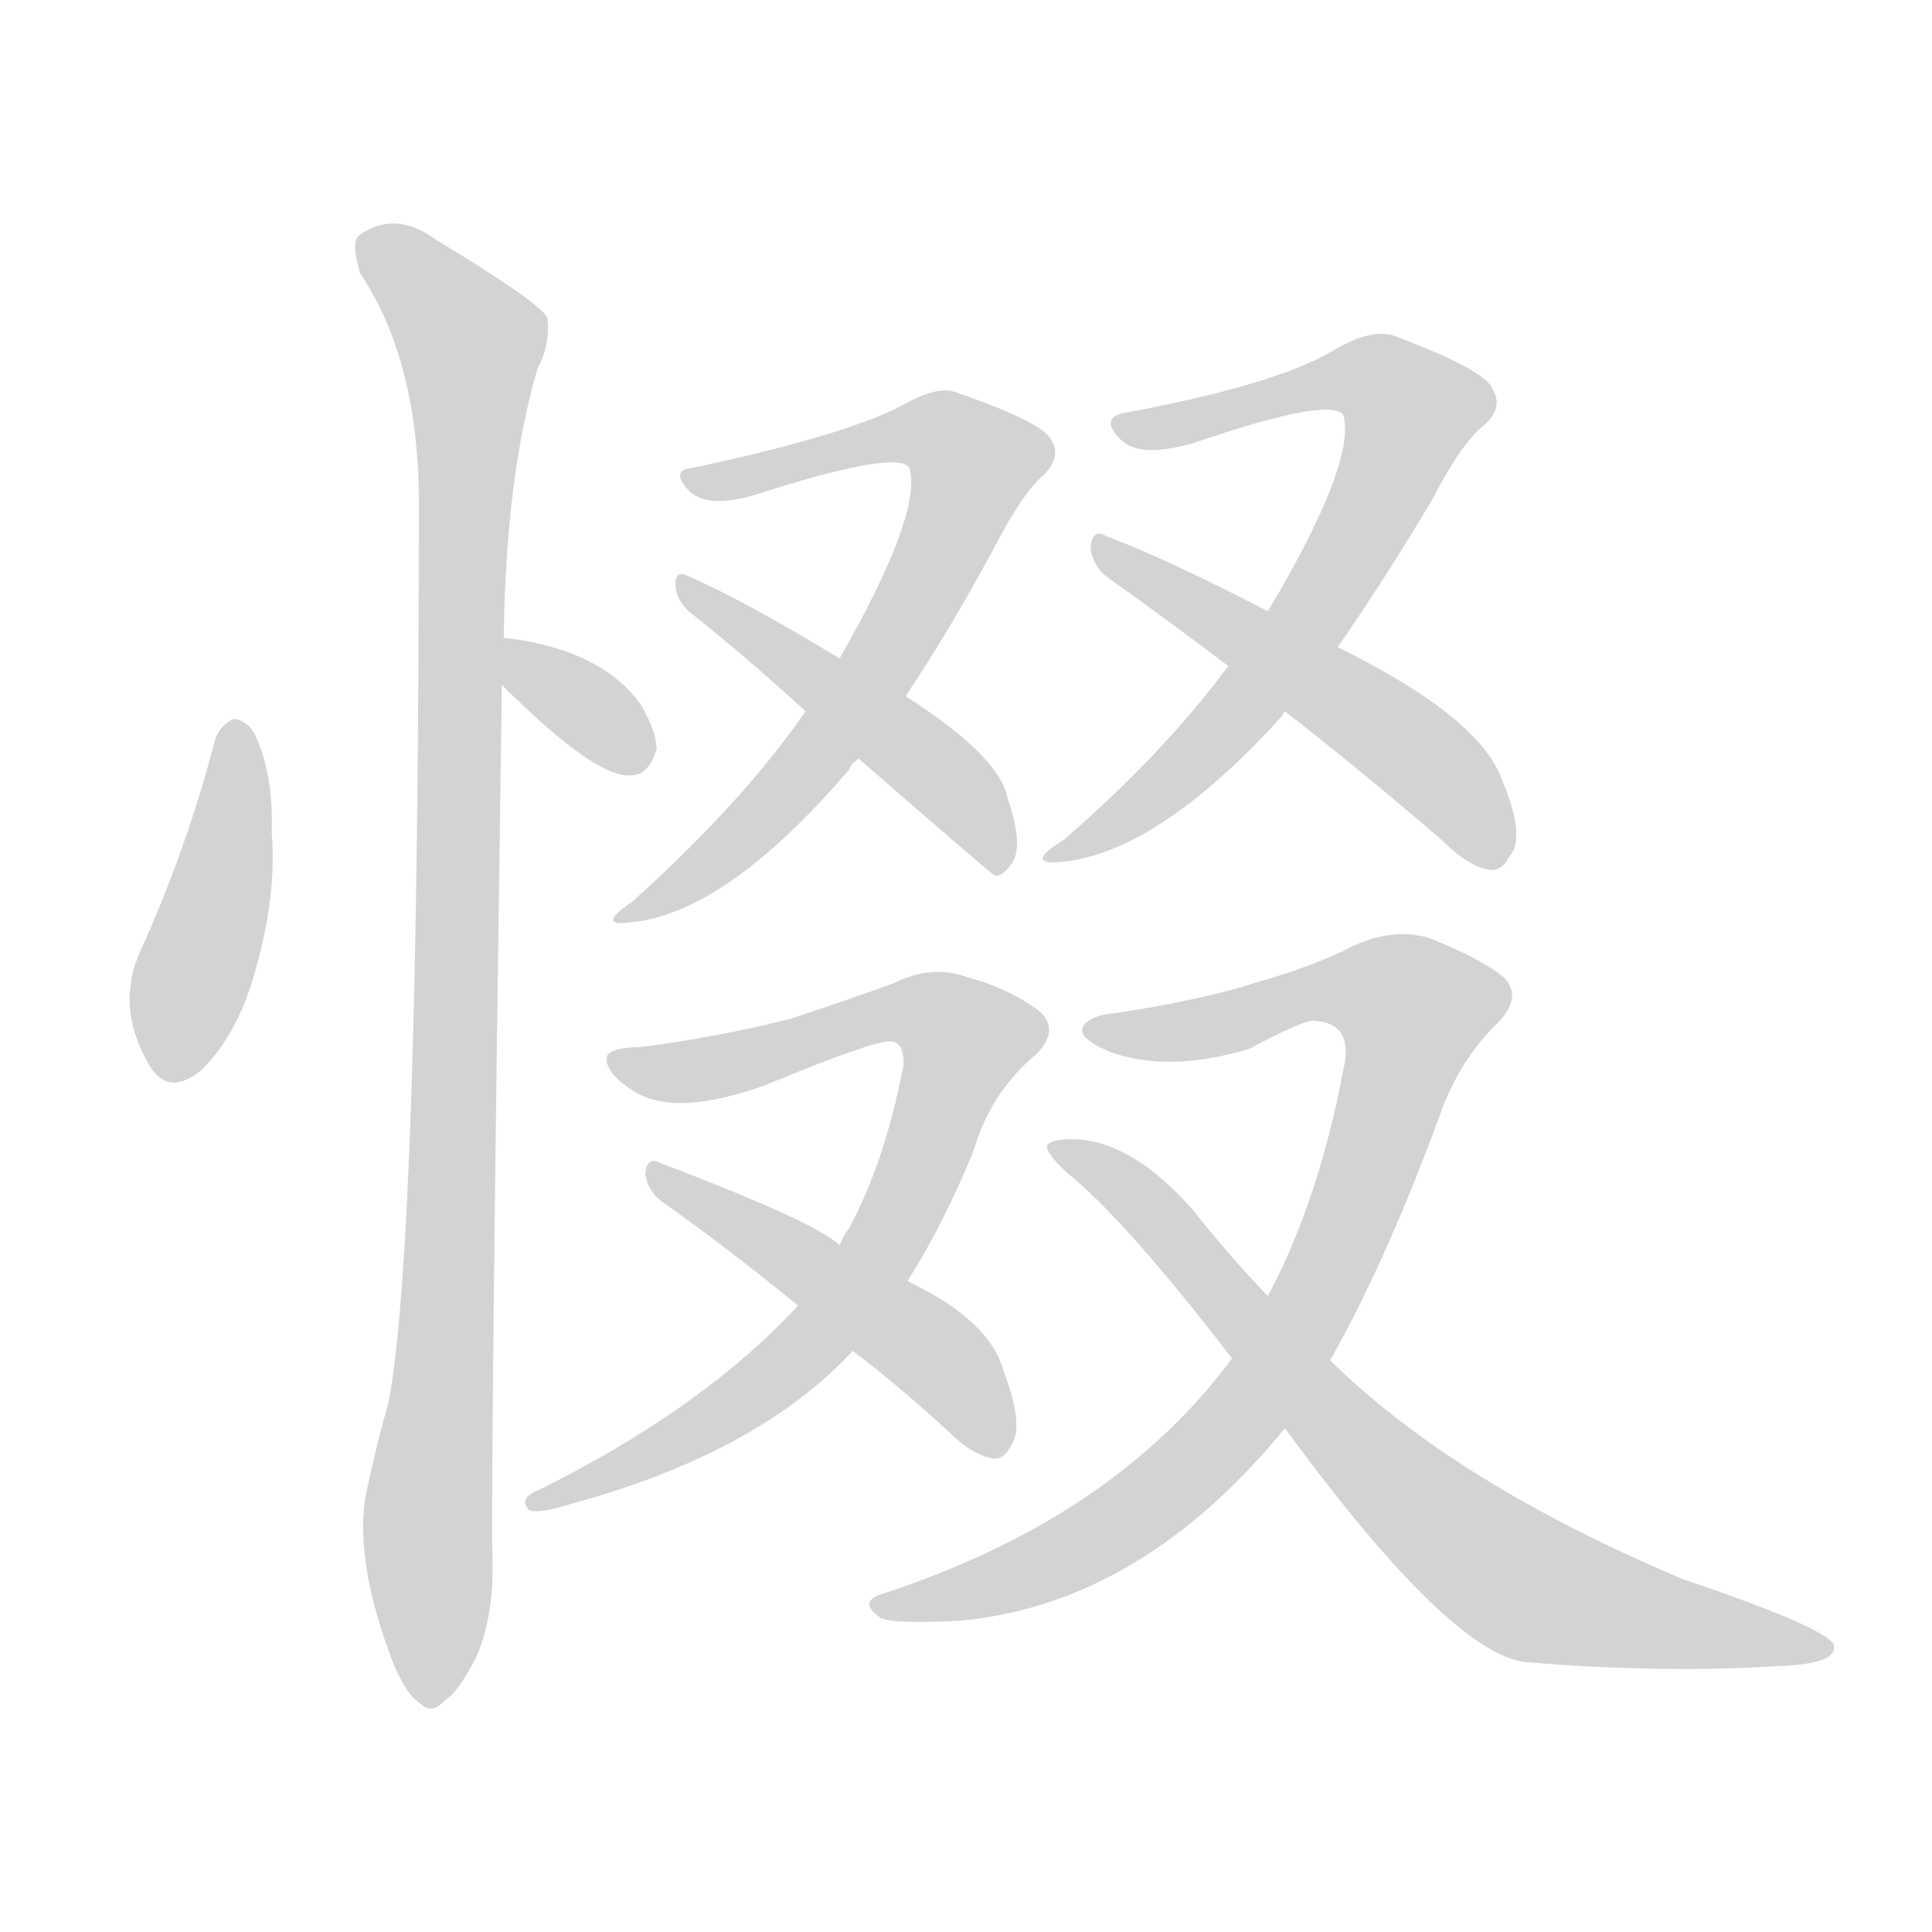 <svg version="1.1" viewBox="0 0 1024 1024" xmlns="http://www.w3.org/2000/svg">
  
  <g transform="scale(1, -1) translate(0, -900)">
    <style type="text/css">
        .origin {display:none;}
        .hide {display:none;}
        .stroke {fill: lightgray;}
    </style>

    <path d="M 114 508 Q 99 450 74 395 Q 61 365 80 334 Q 90 319 107 333 Q 125 351 134 381 Q 147 424 144 459 Q 145 490 135 511 Q 131 518 124 519 Q 117 516 114 508 Z" fill="lightgray" class="stroke"/>
    <path d="M 266 537 Q 315 488 334 489 Q 344 489 348 503 Q 348 512 340 526 Q 319 556 267 562 C 237 566 245 558 266 537 Z" fill="lightgray" class="stroke"/>
    <path d="M 267 562 Q 268 647 285 705 Q 292 718 290 732 Q 284 741 231 773 Q 209 789 190 775 Q 186 771 191 755 Q 221 710 222 638 Q 222 241 206 157 Q 200 136 195 113 Q 186 76 209 17 Q 216 1 223 -3 Q 229 -9 236 -1 Q 243 3 253 23 Q 262 45 261 75 Q 260 121 266 537 L 267 562 Z" fill="lightgray" class="stroke"/>
    <path d="M 480 531 Q 504 567 526 608 Q 542 639 553 648 Q 563 658 557 667 Q 553 676 507 692 Q 497 696 478 685 Q 447 669 367 652 Q 355 651 365 640 Q 375 630 401 638 Q 476 662 482 652 Q 489 628 445 551 L 427 523 Q 393 474 335 422 Q 316 409 333 411 Q 384 415 450 492 Q 451 495 455 498 L 480 531 Z" fill="lightgray" class="stroke"/>
    <path d="M 455 498 Q 524 438 527 436 Q 531 435 536 442 Q 543 451 534 477 Q 530 499 480 531 L 445 551 Q 394 582 364 595 Q 358 598 358 590 Q 358 583 365 576 Q 393 554 427 523 L 455 498 Z" fill="lightgray" class="stroke"/>
    <path d="M 709 557 Q 734 593 759 635 Q 775 666 787 675 Q 797 684 791 694 Q 787 704 739 722 Q 727 726 708 715 Q 677 696 595 681 Q 583 678 594 667 Q 604 657 632 665 Q 705 690 712 680 Q 719 655 672 576 L 651 547 Q 617 501 564 455 Q 543 442 561 443 Q 613 447 680 521 Q 680 522 681 523 L 709 557 Z" fill="lightgray" class="stroke"/>
    <path d="M 681 523 Q 721 492 765 454 Q 778 441 789 439 Q 796 438 800 446 Q 809 456 796 487 Q 784 520 709 557 L 672 576 Q 618 604 586 616 Q 579 620 578 610 Q 579 600 587 594 Q 618 572 651 547 L 681 523 Z" fill="lightgray" class="stroke"/>
    <path d="M 481 221 Q 500 251 516 290 Q 525 321 549 341 Q 562 354 551 364 Q 535 376 513 382 Q 494 389 474 379 Q 455 372 419 360 Q 379 350 339 345 Q 326 345 322 341 Q 319 332 337 321 Q 359 308 406 325 Q 464 349 472 348 Q 479 348 479 336 Q 469 284 450 249 Q 447 245 445 240 L 423 208 Q 372 153 285 110 Q 275 106 280 100 Q 284 97 303 103 Q 402 130 452 184 L 481 221 Z" fill="lightgray" class="stroke"/>
    <path d="M 452 184 Q 477 165 503 141 Q 515 129 526 127 Q 532 126 536 134 Q 543 144 532 173 Q 525 200 481 221 L 445 240 Q 433 252 349 284 Q 343 287 342 278 Q 343 269 351 263 Q 385 239 423 208 L 452 184 Z" fill="lightgray" class="stroke"/>
    <path d="M 705 179 Q 736 234 765 314 Q 775 339 792 356 Q 808 371 797 382 Q 785 392 757 403 Q 736 409 712 396 Q 693 387 665 379 Q 637 370 591 363 Q 578 362 574 356 Q 571 350 587 343 Q 618 331 662 344 Q 690 359 696 359 Q 718 358 712 333 Q 699 264 672 213 L 653 180 Q 590 95 467 55 Q 455 51 466 43 Q 470 39 509 41 Q 605 50 681 143 L 705 179 Z" fill="lightgray" class="stroke"/>
    <path d="M 681 143 Q 769 23 809 19 Q 882 13 943 17 Q 974 18 972 28 Q 969 37 892 63 Q 771 114 705 179 L 672 213 Q 651 235 632 259 Q 602 293 573 296 Q 558 297 555 293 Q 554 289 566 278 Q 596 254 653 180 L 681 143 Z" fill="lightgray" class="stroke"/></g>
</svg>